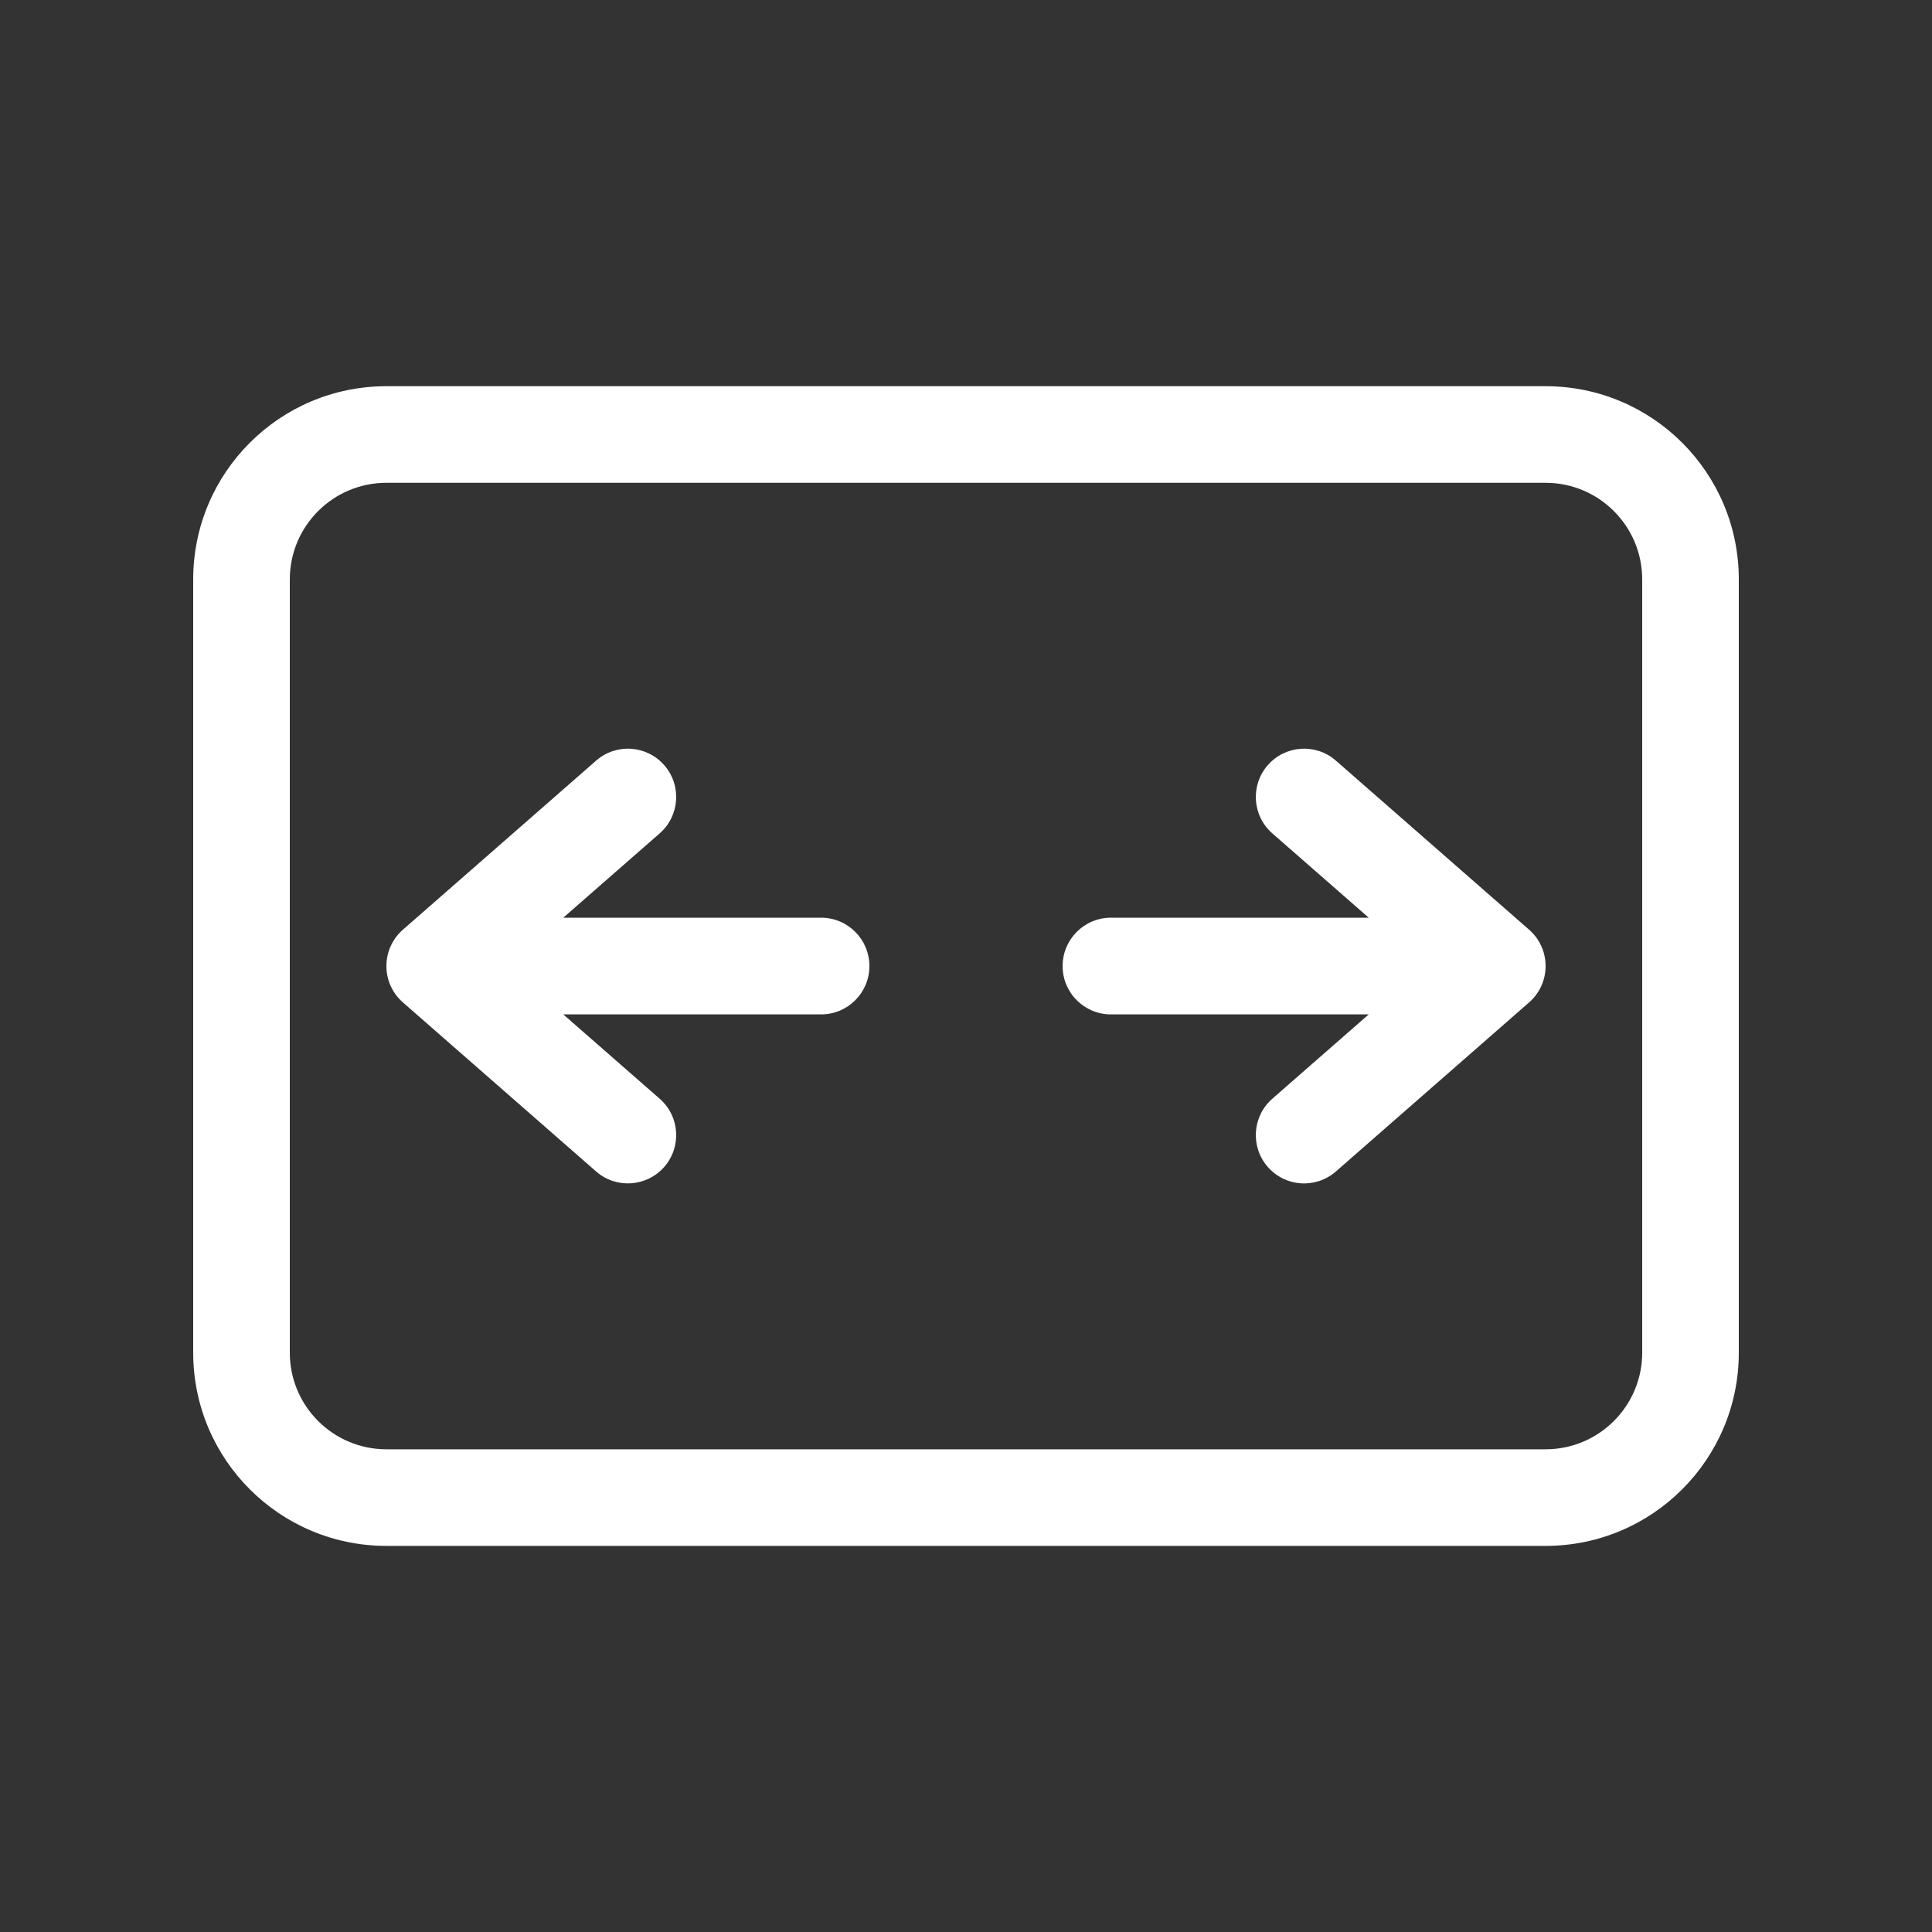<svg width="20" height="20" viewBox="0 0 20 20" fill="none" xmlns="http://www.w3.org/2000/svg">
<rect x="0" y="0" width="20" height="20" fill="#333333" stroke="none"/>
<path d="M6.876 7.921C7.058 8.129 7.037 8.445 6.829 8.627L5.831 9.5H8.5C8.776 9.5 9 9.724 9 10.001C9 10.277 8.776 10.501 8.5 10.501H5.831L6.829 11.374C7.037 11.556 7.058 11.872 6.876 12.08C6.694 12.287 6.379 12.309 6.171 12.127L4.171 10.377C4.062 10.282 4 10.145 4 10.001C4 9.856 4.062 9.719 4.171 9.624L6.171 7.874C6.379 7.692 6.694 7.713 6.876 7.921ZM14.169 10.501L13.171 11.374C12.963 11.556 12.942 11.872 13.124 12.08C13.306 12.288 13.621 12.309 13.829 12.127L15.829 10.377C15.938 10.282 16 10.145 16 10.001C16 9.856 15.938 9.719 15.829 9.624L13.829 7.874C13.621 7.692 13.306 7.713 13.124 7.921C12.942 8.129 12.963 8.445 13.171 8.627L14.169 9.5L11.5 9.5C11.224 9.5 11 9.724 11 10.001C11 10.277 11.224 10.501 11.5 10.501L14.169 10.501ZM2 5.998C2 4.893 2.895 3.998 4 3.998H16C17.105 3.998 18 4.893 18 5.998V14.003C18 15.107 17.105 16.003 16 16.003H4C2.895 16.003 2 15.107 2 14.003V5.998ZM4 4.998C3.448 4.998 3 5.446 3 5.998V14.003C3 14.555 3.448 15.003 4 15.003H16C16.552 15.003 17 14.555 17 14.003V5.998C17 5.446 16.552 4.998 16 4.998H4Z" fill="#ffffff"/>
</svg>
